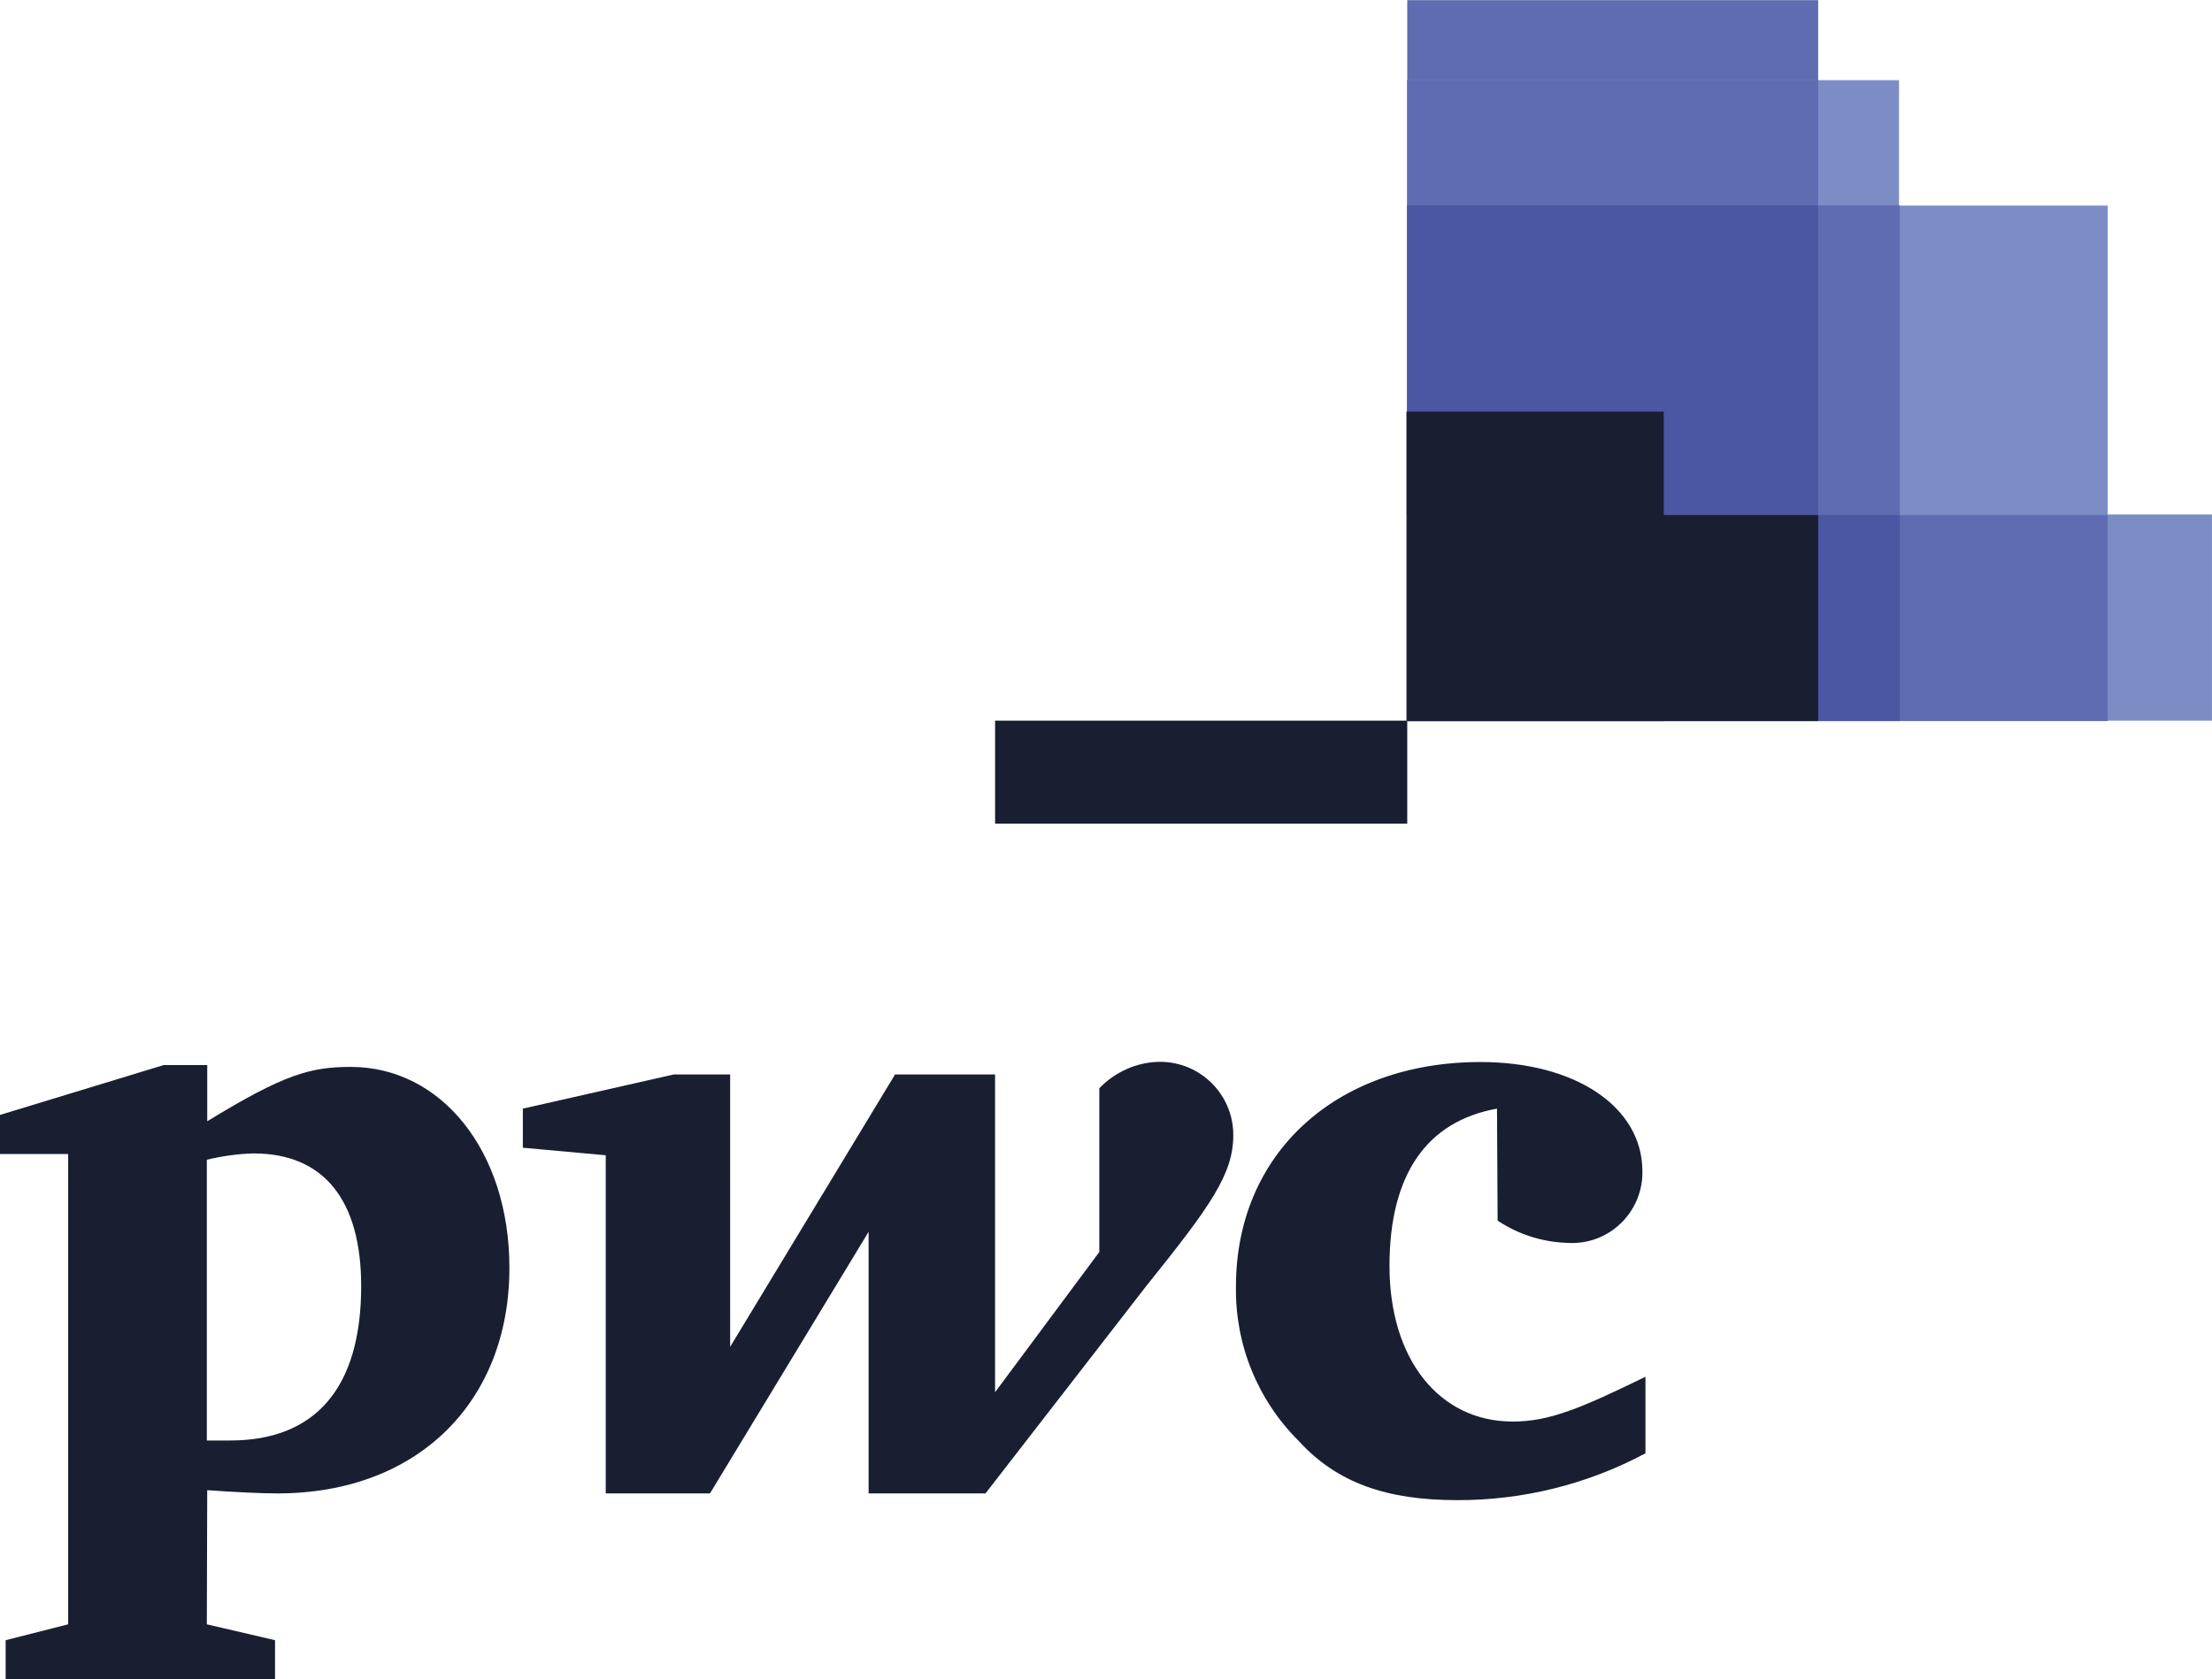 <?xml version="1.0" encoding="utf-8"?>
<!-- Generator: Adobe Illustrator 25.4.1, SVG Export Plug-In . SVG Version: 6.00 Build 0)  -->
<svg version="1.1" id="Calque_1" xmlns="http://www.w3.org/2000/svg" xmlns:xlink="http://www.w3.org/1999/xlink" x="0px" y="0px"
	 viewBox="0 0 108.63 82.49" style="enable-background:new 0 0 108.63 82.49;" xml:space="preserve">
<style type="text/css">
	.st0{fill:#191F31;}
	.st1{fill-rule:evenodd;clip-rule:evenodd;fill:#191F31;}
	.st2{fill:#C8CBD3;}
	.st3{fill:#838BA6;}
	.st4{fill:#FFFFFF;}
	.st5{fill:#7C8DC6;}
	.st6{fill:#5F6CB1;}
	.st7{fill:#4C57A3;}
</style>
<g id="Groupe_35301" transform="translate(3104.699 -579.632)">
	<path id="path4061" class="st5" d="M-2996.07,615.03h-39.52V604.9h39.52V615.03z"/>
	<path id="path4103" class="st5" d="M-3001.19,615.03h-34.4v-25.3h34.4V615.03z"/>
	<path id="path4089" class="st6" d="M-3015.41,615.03h-20.18v-35.39h20.18V615.03z"/>
	<path id="path4075" class="st5" d="M-3011.44,615.02h-24.15v-31.45h24.15V615.02z"/>
	<path id="path4688" class="st6" d="M-3035.59,583.57v31.45h20.18v-31.45H-3035.59z"/>
	<path id="path4119" class="st0" d="M-3055.83,615.03h20.24v5.06h-20.24V615.03z"/>
	<path id="path4698" class="st6" d="M-3035.59,589.72v25.3h24.19v-25.3H-3035.59z"/>
	<path id="path4693" class="st7" d="M-3035.59,589.72v25.3h20.18v-25.3H-3035.59z"/>
	<path id="path4117" class="st0" d="M-3022.99,615.03h-12.64v-15.18h12.64V615.03z"/>
	<path id="path4713" class="st6" d="M-3035.59,604.93v10.12h34.4v-10.12H-3035.59z"/>
	<path id="path4708" class="st7" d="M-3035.59,604.93v10.12h24.19v-10.12H-3035.59z"/>
	<path id="path4703" class="st0" d="M-3035.59,604.93v10.12h20.18v-10.12H-3035.59z"/>
	<path id="path4625" class="st0" d="M-3035.59,604.93v10.12h12.64v-10.12H-3035.59z"/>
	<g id="g2925" transform="translate(-2192.112 633.788)">
		<path id="path2850" class="st0" d="M-839.07,0.3c-3.45,0.62-5.28,3.23-5.28,7.73c0,4.59,2.45,7.64,6.05,7.64
			c1.77,0,3.29-0.62,6.52-2.2v3.76c-2.84,1.52-6.02,2.31-9.25,2.3c-3.45,0-5.9-0.84-7.79-2.92c-2.01-2-3.12-4.74-3.07-7.58
			c0-6.52,4.91-11.02,12.01-11.02c4.66,0,7.95,2.2,7.95,5.37c0.03,1.91-1.49,3.49-3.4,3.52c-0.12,0-0.24,0-0.36-0.01
			c-1.2-0.05-2.36-0.43-3.35-1.09"/>
		<path id="path2852" class="st0" d="M-856.3,9.02c3.14-3.91,4.28-5.49,4.28-7.42c0-1.99-1.61-3.6-3.6-3.6c-0.02,0-0.04,0-0.06,0
			c-1.11,0.03-2.15,0.5-2.92,1.3v8.04l-5.12,6.89V-1.38h-4.91l-8.1,13.38V-1.38h-2.76l-7.42,1.68v1.92l4.07,0.37V19.2h5.12
			l7.79-12.85V19.2h5.74"/>
		<path id="path2862" class="st0" d="M-902.43,16.6h1.15c4.13,0,6.43-2.52,6.43-7.58c0-4.22-1.83-6.52-5.28-6.52
			c-0.78,0.02-1.55,0.13-2.3,0.31L-902.43,16.6L-902.43,16.6z M-902.43,25.63l3.35,0.78v1.92h-13.23v-1.92l3.07-0.78V2.53h-3.35
			V0.61l8.04-2.45h2.14v2.76c3.76-2.3,5.06-2.67,7.05-2.67c4.44,0,7.79,4.13,7.79,9.87c0,6.58-4.5,11.08-11.39,11.08
			c-0.78,0-2.08-0.06-3.45-0.16"/>
	</g>
</g>
</svg>
